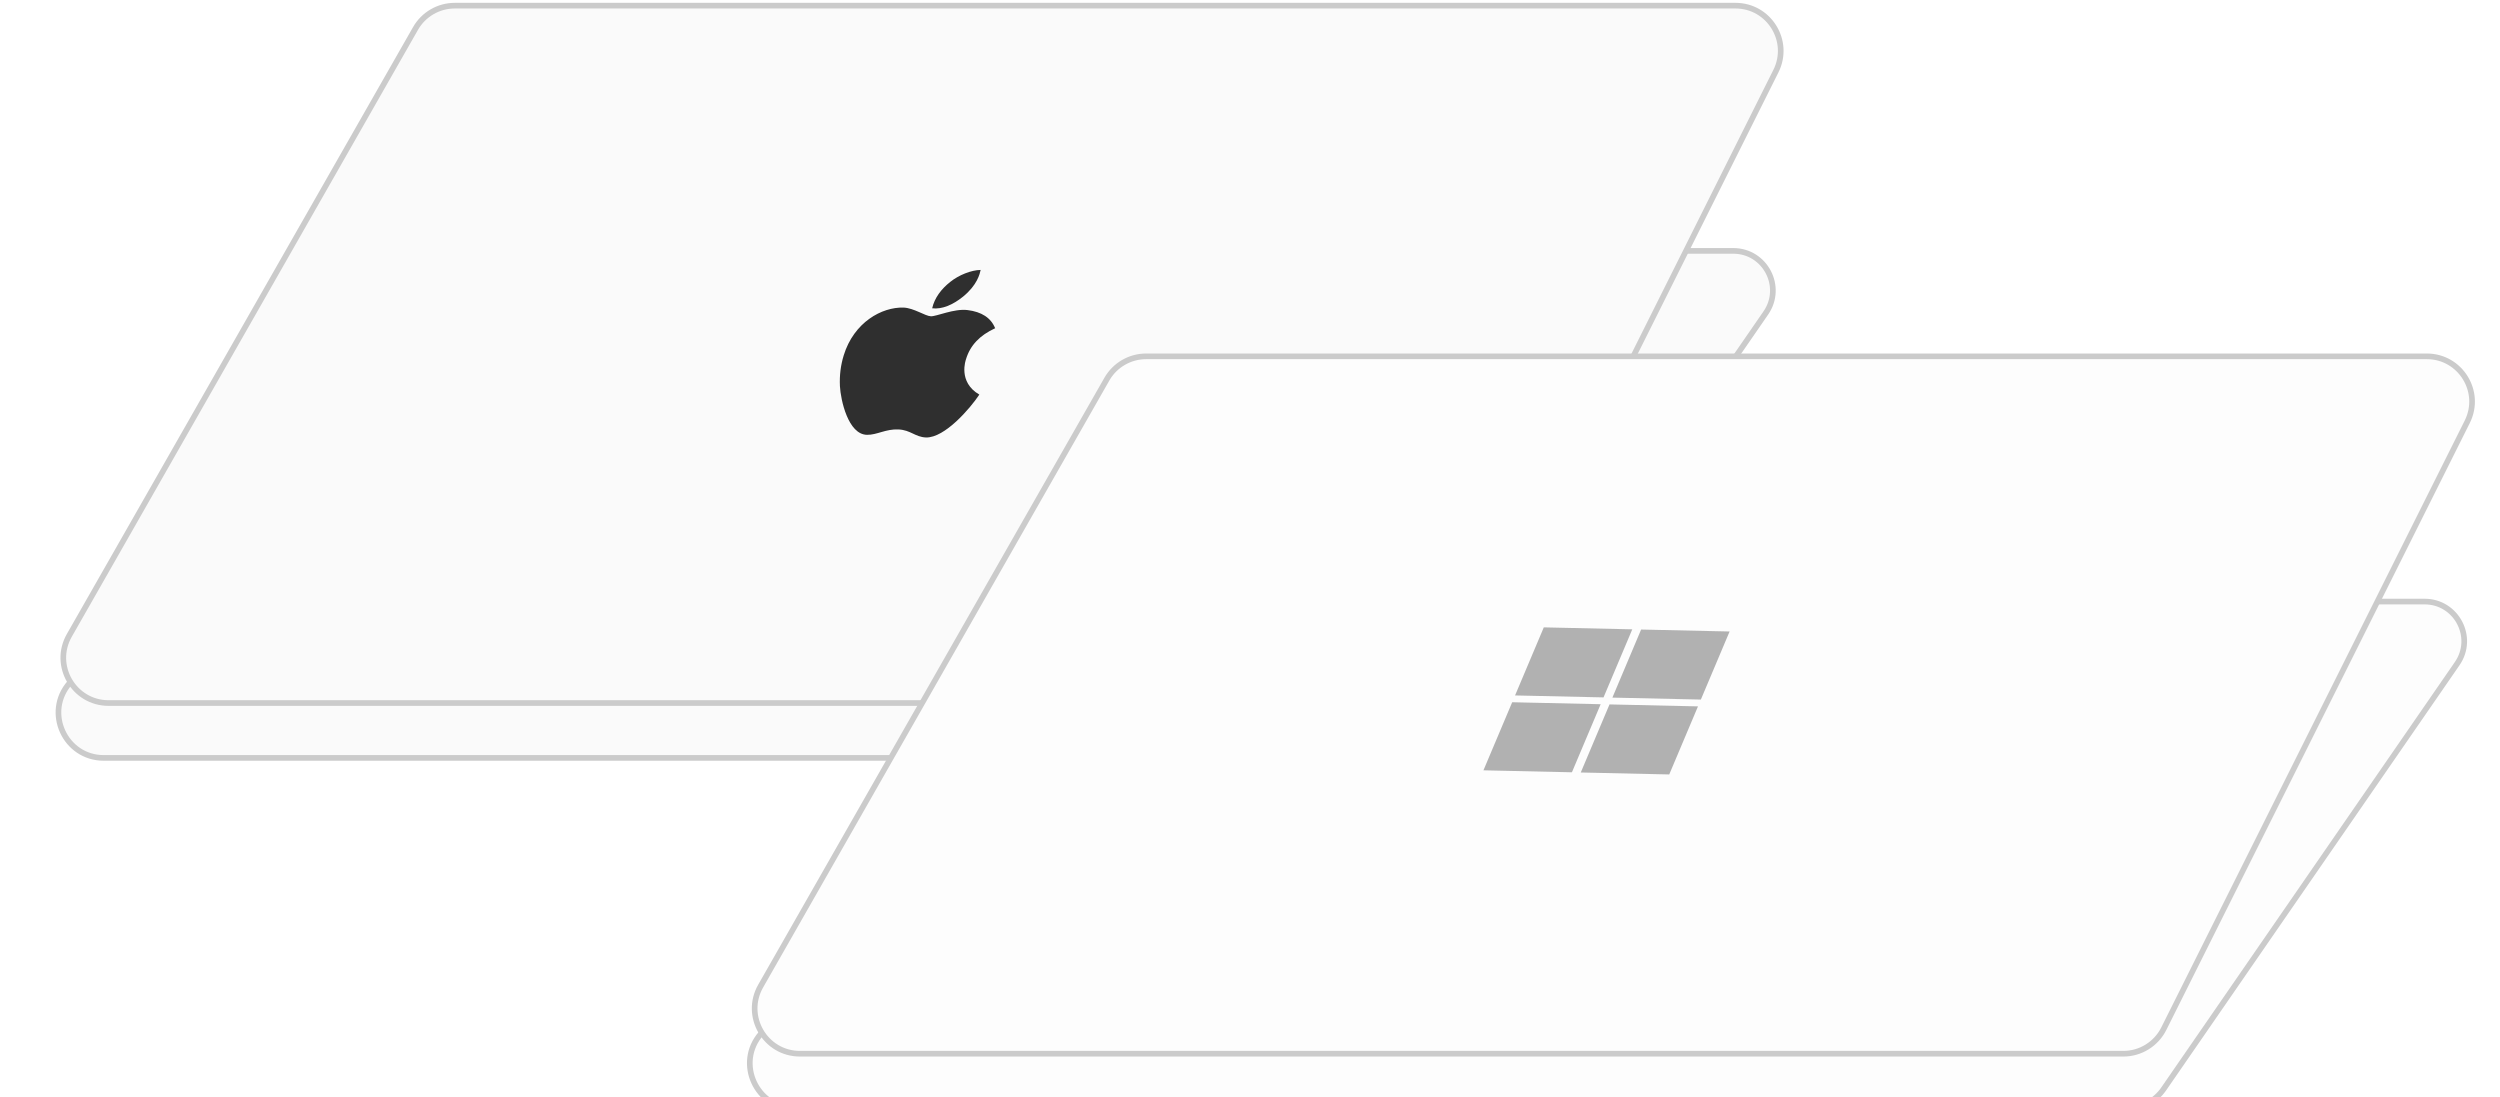 <svg width="442" height="194" viewBox="0 0 442 194" fill="none" xmlns="http://www.w3.org/2000/svg">
<g filter="url(#filter0_dd_1634_2316)">
<path d="M312.196 48.333L260.299 123.543C258.805 125.708 256.344 127 253.714 127H18.349C11.484 127 7.808 118.921 12.317 113.745L76.774 39.759C78.104 38.233 80.028 37.357 82.052 37.357H306.435C312.076 37.357 315.4 43.69 312.196 48.333Z" fill="#FAFAFA"/>
<path d="M312.196 48.333L260.299 123.543C258.805 125.708 256.344 127 253.714 127H18.349C11.484 127 7.808 118.921 12.317 113.745L76.774 39.759C78.104 38.233 80.028 37.357 82.052 37.357H306.435C312.076 37.357 315.4 43.69 312.196 48.333Z" stroke="#CBCBCB"/>
</g>
<path d="M80.412 1H306.824C312.771 1 316.639 7.259 313.979 12.578L260.327 119.877C258.972 122.587 256.202 124.299 253.172 124.299H19.203C13.063 124.299 9.212 117.668 12.255 112.335L73.463 5.036C74.886 2.541 77.539 1 80.412 1Z" fill="#FAFAFA" stroke="#CBCBCB"/>
<g clip-path="url(#clip0_1634_2316)">
<path d="M170.794 63.492C171.527 61.062 173.227 59.28 175.941 58.033C175.202 56.195 173.56 55.128 171.053 54.82C168.681 54.526 165.548 55.962 164.577 55.918C163.55 55.872 161.597 54.462 159.75 54.379C155.914 54.267 150.969 56.97 149.165 62.841C148.632 64.575 148.409 66.381 148.498 68.26C148.627 70.728 149.957 76.827 153.285 76.876C155.022 76.914 156.592 75.824 158.836 75.925C161.012 76.023 161.776 77.258 163.699 77.345C167.039 77.448 171.563 72.163 173.146 69.764C169.31 67.532 170.756 63.618 170.794 63.492ZM170.263 52.45C172.79 50.389 173.219 48.429 173.38 47.725C171.702 47.743 169.488 48.65 168.024 49.826C166.424 51.082 165.22 52.672 164.809 54.506C166.555 54.718 168.456 53.905 170.263 52.45Z" fill="#2F2F2F"/>
</g>
<g filter="url(#filter1_dd_1634_2316)">
<path d="M434.427 110.333L382.529 185.543C381.036 187.708 378.574 189 375.945 189H140.58C133.715 189 130.038 180.921 134.548 175.745L199.005 101.759C200.334 100.233 202.259 99.357 204.283 99.357H428.665C434.307 99.357 437.631 105.689 434.427 110.333Z" fill="#FDFDFD"/>
<path d="M434.427 110.333L382.529 185.543C381.036 187.708 378.574 189 375.945 189H140.58C133.715 189 130.038 180.921 134.548 175.745L199.005 101.759C200.334 100.233 202.259 99.357 204.283 99.357H428.665C434.307 99.357 437.631 105.689 434.427 110.333Z" stroke="#CBCBCB"/>
</g>
<path d="M202.642 63H429.054C435.001 63 438.869 69.259 436.209 74.578L382.558 181.877C381.203 184.587 378.432 186.299 375.402 186.299H141.434C135.294 186.299 131.443 179.668 134.485 174.335L195.693 67.036C197.117 64.54 199.769 63 202.642 63Z" fill="#FDFDFD" stroke="#CBCBCB"/>
<g clip-path="url(#clip1_1634_2316)">
<path d="M272.943 110.918L288.587 111.266L283.505 123.301L267.862 122.954L272.943 110.918Z" fill="#B1B1B1"/>
<path d="M290.15 111.301L305.794 111.648L300.712 123.684L285.069 123.337L290.15 111.301Z" fill="#B1B1B1"/>
<path d="M267.354 124.157L282.997 124.505L277.915 136.541L262.272 136.193L267.354 124.157Z" fill="#B1B1B1"/>
<path d="M284.561 124.54L300.204 124.888L295.122 136.923L279.479 136.576L284.561 124.54Z" fill="#B1B1B1"/>
</g>
<defs>
<filter id="filter0_dd_1634_2316" x="9.832" y="36.857" width="304.115" height="94.643" filterUnits="userSpaceOnUse" color-interpolation-filters="sRGB">
<feFlood flood-opacity="0" result="BackgroundImageFix"/>
<feColorMatrix in="SourceAlpha" type="matrix" values="0 0 0 0 0 0 0 0 0 0 0 0 0 0 0 0 0 0 127 0" result="hardAlpha"/>
<feOffset dy="4"/>
<feComposite in2="hardAlpha" operator="out"/>
<feColorMatrix type="matrix" values="0 0 0 0 0.664 0 0 0 0 0.664 0 0 0 0 0.664 0 0 0 1 0"/>
<feBlend mode="normal" in2="BackgroundImageFix" result="effect1_dropShadow_1634_2316"/>
<feColorMatrix in="SourceAlpha" type="matrix" values="0 0 0 0 0 0 0 0 0 0 0 0 0 0 0 0 0 0 127 0" result="hardAlpha"/>
<feOffset dy="3"/>
<feComposite in2="hardAlpha" operator="out"/>
<feColorMatrix type="matrix" values="0 0 0 0 0.87 0 0 0 0 0.87 0 0 0 0 0.87 0 0 0 1 0"/>
<feBlend mode="normal" in2="effect1_dropShadow_1634_2316" result="effect2_dropShadow_1634_2316"/>
<feBlend mode="normal" in="SourceGraphic" in2="effect2_dropShadow_1634_2316" result="shape"/>
</filter>
<filter id="filter1_dd_1634_2316" x="132.062" y="98.857" width="304.115" height="94.643" filterUnits="userSpaceOnUse" color-interpolation-filters="sRGB">
<feFlood flood-opacity="0" result="BackgroundImageFix"/>
<feColorMatrix in="SourceAlpha" type="matrix" values="0 0 0 0 0 0 0 0 0 0 0 0 0 0 0 0 0 0 127 0" result="hardAlpha"/>
<feOffset dy="4"/>
<feComposite in2="hardAlpha" operator="out"/>
<feColorMatrix type="matrix" values="0 0 0 0 0.664 0 0 0 0 0.664 0 0 0 0 0.664 0 0 0 1 0"/>
<feBlend mode="normal" in2="BackgroundImageFix" result="effect1_dropShadow_1634_2316"/>
<feColorMatrix in="SourceAlpha" type="matrix" values="0 0 0 0 0 0 0 0 0 0 0 0 0 0 0 0 0 0 127 0" result="hardAlpha"/>
<feOffset dy="3"/>
<feComposite in2="hardAlpha" operator="out"/>
<feColorMatrix type="matrix" values="0 0 0 0 0.87 0 0 0 0 0.87 0 0 0 0 0.87 0 0 0 1 0"/>
<feBlend mode="normal" in2="effect1_dropShadow_1634_2316" result="effect2_dropShadow_1634_2316"/>
<feBlend mode="normal" in="SourceGraphic" in2="effect2_dropShadow_1634_2316" result="shape"/>
</filter>
<clipPath id="clip0_1634_2316">
<rect width="26.3" height="35.453" fill="white" transform="matrix(0.999 0.045 -0.294 0.956 154.455 44.726)"/>
</clipPath>
<clipPath id="clip1_1634_2316">
<rect width="35.988" height="30.049" fill="white" transform="matrix(1 0.022 -0.389 0.921 271.887 109.68)"/>
</clipPath>
</defs>
</svg>
